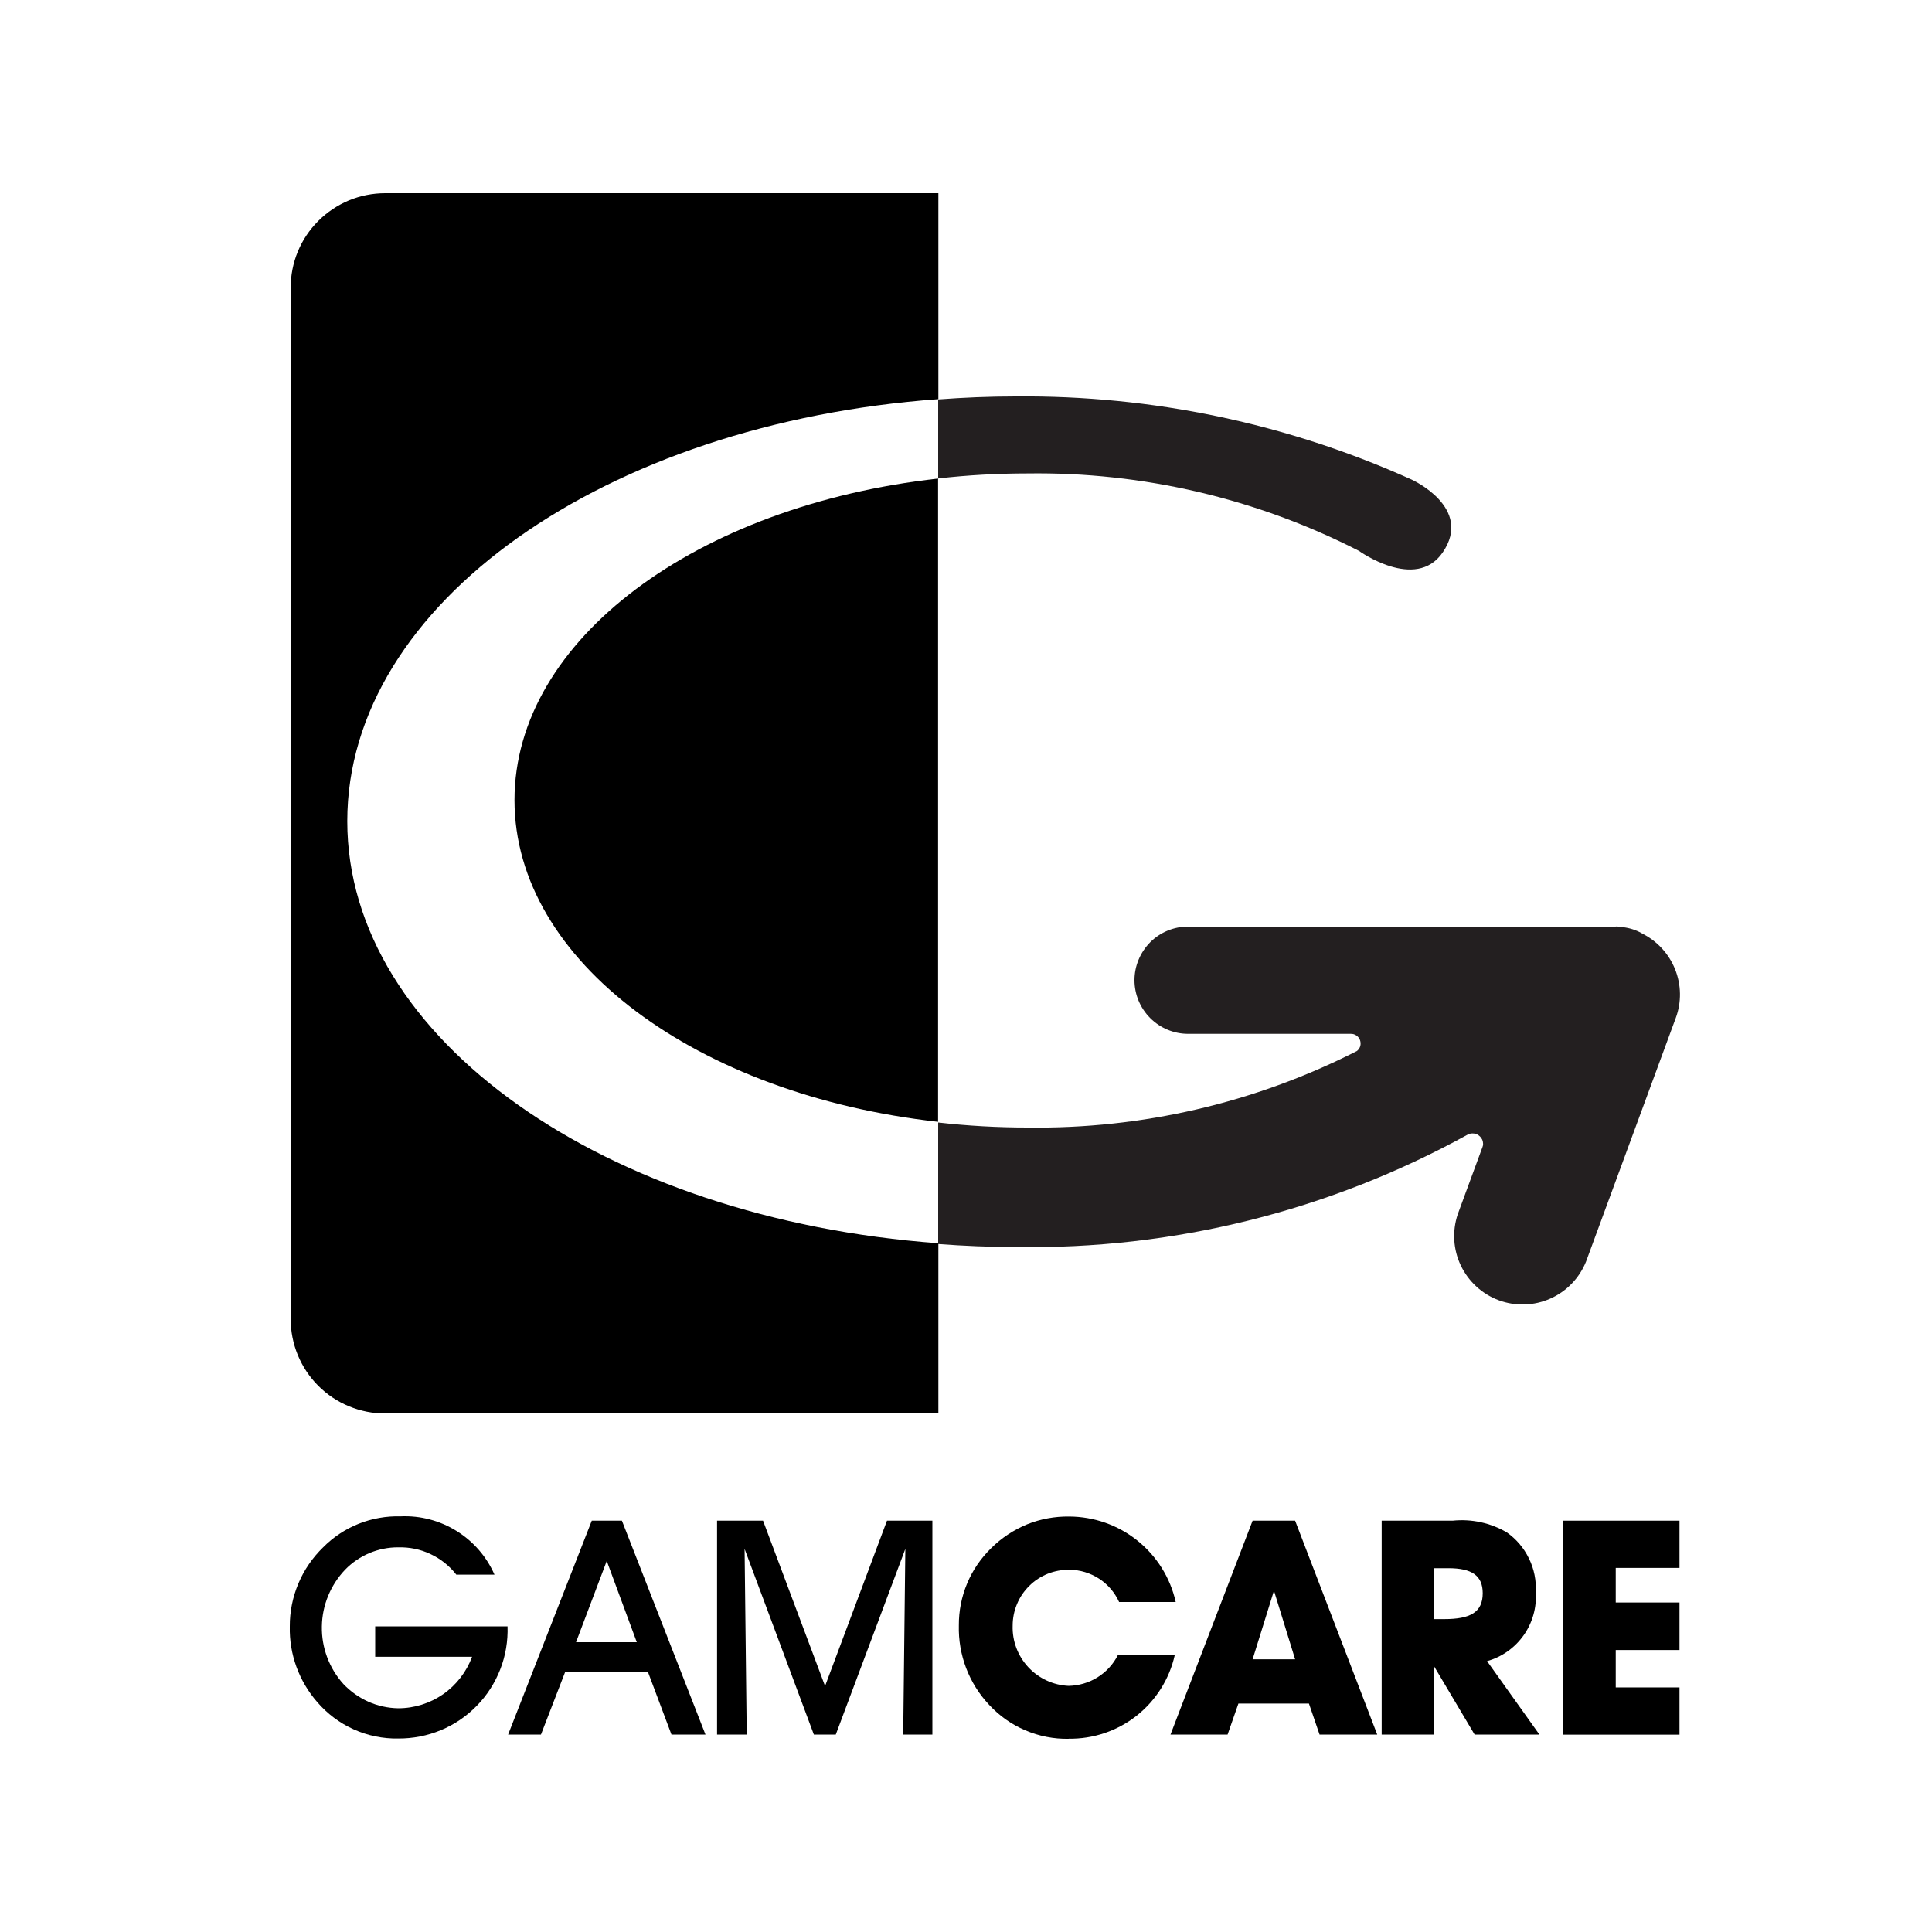 <svg width="20" height="20" viewBox="0 0 20 20" fill="none" xmlns="http://www.w3.org/2000/svg">
<path d="M5.254 16.836C5.259 16.988 5.234 17.139 5.179 17.28C5.124 17.421 5.042 17.55 4.936 17.658C4.83 17.767 4.703 17.853 4.563 17.911C4.423 17.969 4.273 17.998 4.122 17.997C3.963 18 3.805 17.967 3.661 17.902C3.516 17.837 3.387 17.74 3.284 17.62C3.095 17.403 2.993 17.124 3 16.836C2.999 16.684 3.03 16.532 3.089 16.392C3.148 16.251 3.236 16.124 3.345 16.018C3.45 15.912 3.575 15.829 3.713 15.774C3.851 15.719 3.999 15.693 4.148 15.697C4.352 15.688 4.554 15.741 4.727 15.849C4.901 15.957 5.037 16.114 5.119 16.301H4.724C4.653 16.21 4.562 16.137 4.457 16.088C4.353 16.038 4.238 16.015 4.123 16.018C4.021 16.017 3.919 16.038 3.825 16.077C3.731 16.117 3.645 16.175 3.574 16.248C3.422 16.407 3.335 16.617 3.332 16.837C3.328 17.057 3.408 17.27 3.555 17.433C3.628 17.51 3.716 17.572 3.813 17.616C3.91 17.659 4.015 17.682 4.122 17.684C4.289 17.684 4.451 17.633 4.588 17.538C4.725 17.442 4.829 17.307 4.887 17.151H3.884V16.836H5.254Z" fill="black"/>
<path d="M5.6 17.956H5.26L6.126 15.742H6.438L7.303 17.956H6.951L6.709 17.312H5.849L5.6 17.956ZM6.281 16.159L5.963 17H6.592L6.281 16.159Z" fill="black"/>
<path d="M7.423 17.956V15.742H7.899L8.541 17.454L9.182 15.742H9.652V17.956H9.35L9.372 16.034L8.652 17.956H8.425L7.708 16.034L7.73 17.956H7.422H7.423Z" fill="black"/>
<path d="M11.063 18C10.909 18.003 10.756 17.973 10.614 17.912C10.472 17.852 10.345 17.762 10.24 17.649C10.031 17.427 9.918 17.131 9.926 16.826C9.925 16.677 9.954 16.529 10.012 16.391C10.069 16.254 10.155 16.129 10.262 16.025C10.368 15.92 10.494 15.837 10.632 15.78C10.771 15.724 10.919 15.697 11.068 15.699C11.325 15.7 11.574 15.787 11.774 15.948C11.975 16.109 12.115 16.333 12.171 16.584H11.585C11.54 16.485 11.468 16.401 11.377 16.342C11.286 16.283 11.18 16.251 11.072 16.25C10.995 16.249 10.918 16.263 10.847 16.291C10.775 16.32 10.71 16.362 10.656 16.416C10.601 16.47 10.557 16.534 10.528 16.605C10.498 16.676 10.483 16.752 10.483 16.829C10.478 16.988 10.536 17.142 10.645 17.259C10.753 17.375 10.903 17.445 11.062 17.452C11.167 17.45 11.271 17.42 11.361 17.364C11.451 17.308 11.524 17.229 11.572 17.134H12.161C12.105 17.383 11.965 17.604 11.765 17.762C11.565 17.919 11.317 18.003 11.062 17.999L11.063 18Z" fill="black"/>
<path d="M12.708 17.956H12.117L12.967 15.742H13.407L14.257 17.956H13.66L13.55 17.635H12.82L12.708 17.956ZM13.188 16.467L12.967 17.177H13.407L13.188 16.467Z" fill="black"/>
<path d="M14.303 17.956V15.742H15.038C15.233 15.722 15.429 15.764 15.598 15.863C15.697 15.932 15.776 16.026 15.828 16.134C15.881 16.242 15.905 16.362 15.898 16.482C15.909 16.641 15.864 16.799 15.773 16.928C15.681 17.058 15.548 17.153 15.394 17.196L15.936 17.956H15.265L14.841 17.242V17.956H14.303ZM14.95 16.761C15.218 16.761 15.349 16.692 15.349 16.493C15.349 16.309 15.235 16.234 14.994 16.234H14.845V16.761L14.95 16.761Z" fill="black"/>
<path d="M16.184 17.956V15.742H17.386V16.231H16.726V16.589H17.386V17.081H16.726V17.468H17.386V17.957H16.184V17.956Z" fill="black"/>
<path d="M16.996 9.661C16.935 9.627 16.869 9.606 16.8 9.598C16.784 9.594 16.767 9.594 16.75 9.592C16.732 9.589 16.732 9.592 16.723 9.592H16.698C16.676 9.592 16.653 9.592 16.631 9.592H12.299C12.152 9.592 12.011 9.65 11.907 9.754C11.803 9.859 11.744 10 11.744 10.147C11.744 10.294 11.803 10.435 11.907 10.539C12.011 10.643 12.152 10.702 12.299 10.702H13.982C14.003 10.701 14.024 10.707 14.041 10.719C14.059 10.731 14.072 10.748 14.079 10.768C14.086 10.788 14.087 10.81 14.081 10.831C14.074 10.851 14.062 10.869 14.045 10.881C12.99 11.417 11.82 11.689 10.637 11.672C10.328 11.672 10.02 11.655 9.712 11.62V12.878C9.975 12.898 10.24 12.909 10.51 12.909C12.145 12.937 13.759 12.536 15.192 11.746C15.208 11.737 15.225 11.733 15.243 11.733C15.258 11.733 15.272 11.735 15.285 11.741C15.299 11.746 15.311 11.755 15.321 11.765C15.331 11.775 15.339 11.787 15.345 11.8C15.35 11.813 15.353 11.828 15.353 11.842C15.353 11.853 15.351 11.863 15.347 11.873L15.09 12.571C15.032 12.745 15.043 12.936 15.123 13.102C15.203 13.268 15.344 13.397 15.517 13.461C15.69 13.524 15.881 13.518 16.049 13.443C16.218 13.368 16.35 13.23 16.419 13.059L17.347 10.539C17.408 10.375 17.405 10.195 17.34 10.033C17.275 9.871 17.152 9.739 16.996 9.662V9.661Z" fill="#231F20"/>
<path d="M10.636 4.901C11.827 4.884 13.005 5.159 14.067 5.702C14.067 5.702 14.654 6.125 14.934 5.72C15.255 5.254 14.614 4.965 14.614 4.965C13.324 4.383 11.924 4.09 10.51 4.104C10.24 4.104 9.974 4.115 9.712 4.135V4.953C10.019 4.918 10.327 4.901 10.636 4.901Z" fill="#231F20"/>
<path d="M3.988 2C3.859 2 3.732 2.025 3.613 2.074C3.494 2.124 3.386 2.196 3.295 2.287C3.204 2.378 3.132 2.485 3.083 2.604C3.034 2.723 3.009 2.85 3.009 2.979V13.653C3.009 13.782 3.034 13.909 3.083 14.028C3.132 14.147 3.204 14.255 3.295 14.346C3.386 14.437 3.494 14.509 3.613 14.558C3.732 14.607 3.859 14.633 3.988 14.632H9.714V12.87C6.271 12.619 3.595 10.759 3.595 8.501C3.595 6.244 6.271 4.383 9.714 4.132V2H3.988Z" fill="black"/>
<path d="M5.326 8.283C5.326 9.95 7.219 11.335 9.711 11.613V4.954C7.22 5.232 5.326 6.616 5.326 8.283Z" fill="black"/>
</svg>
